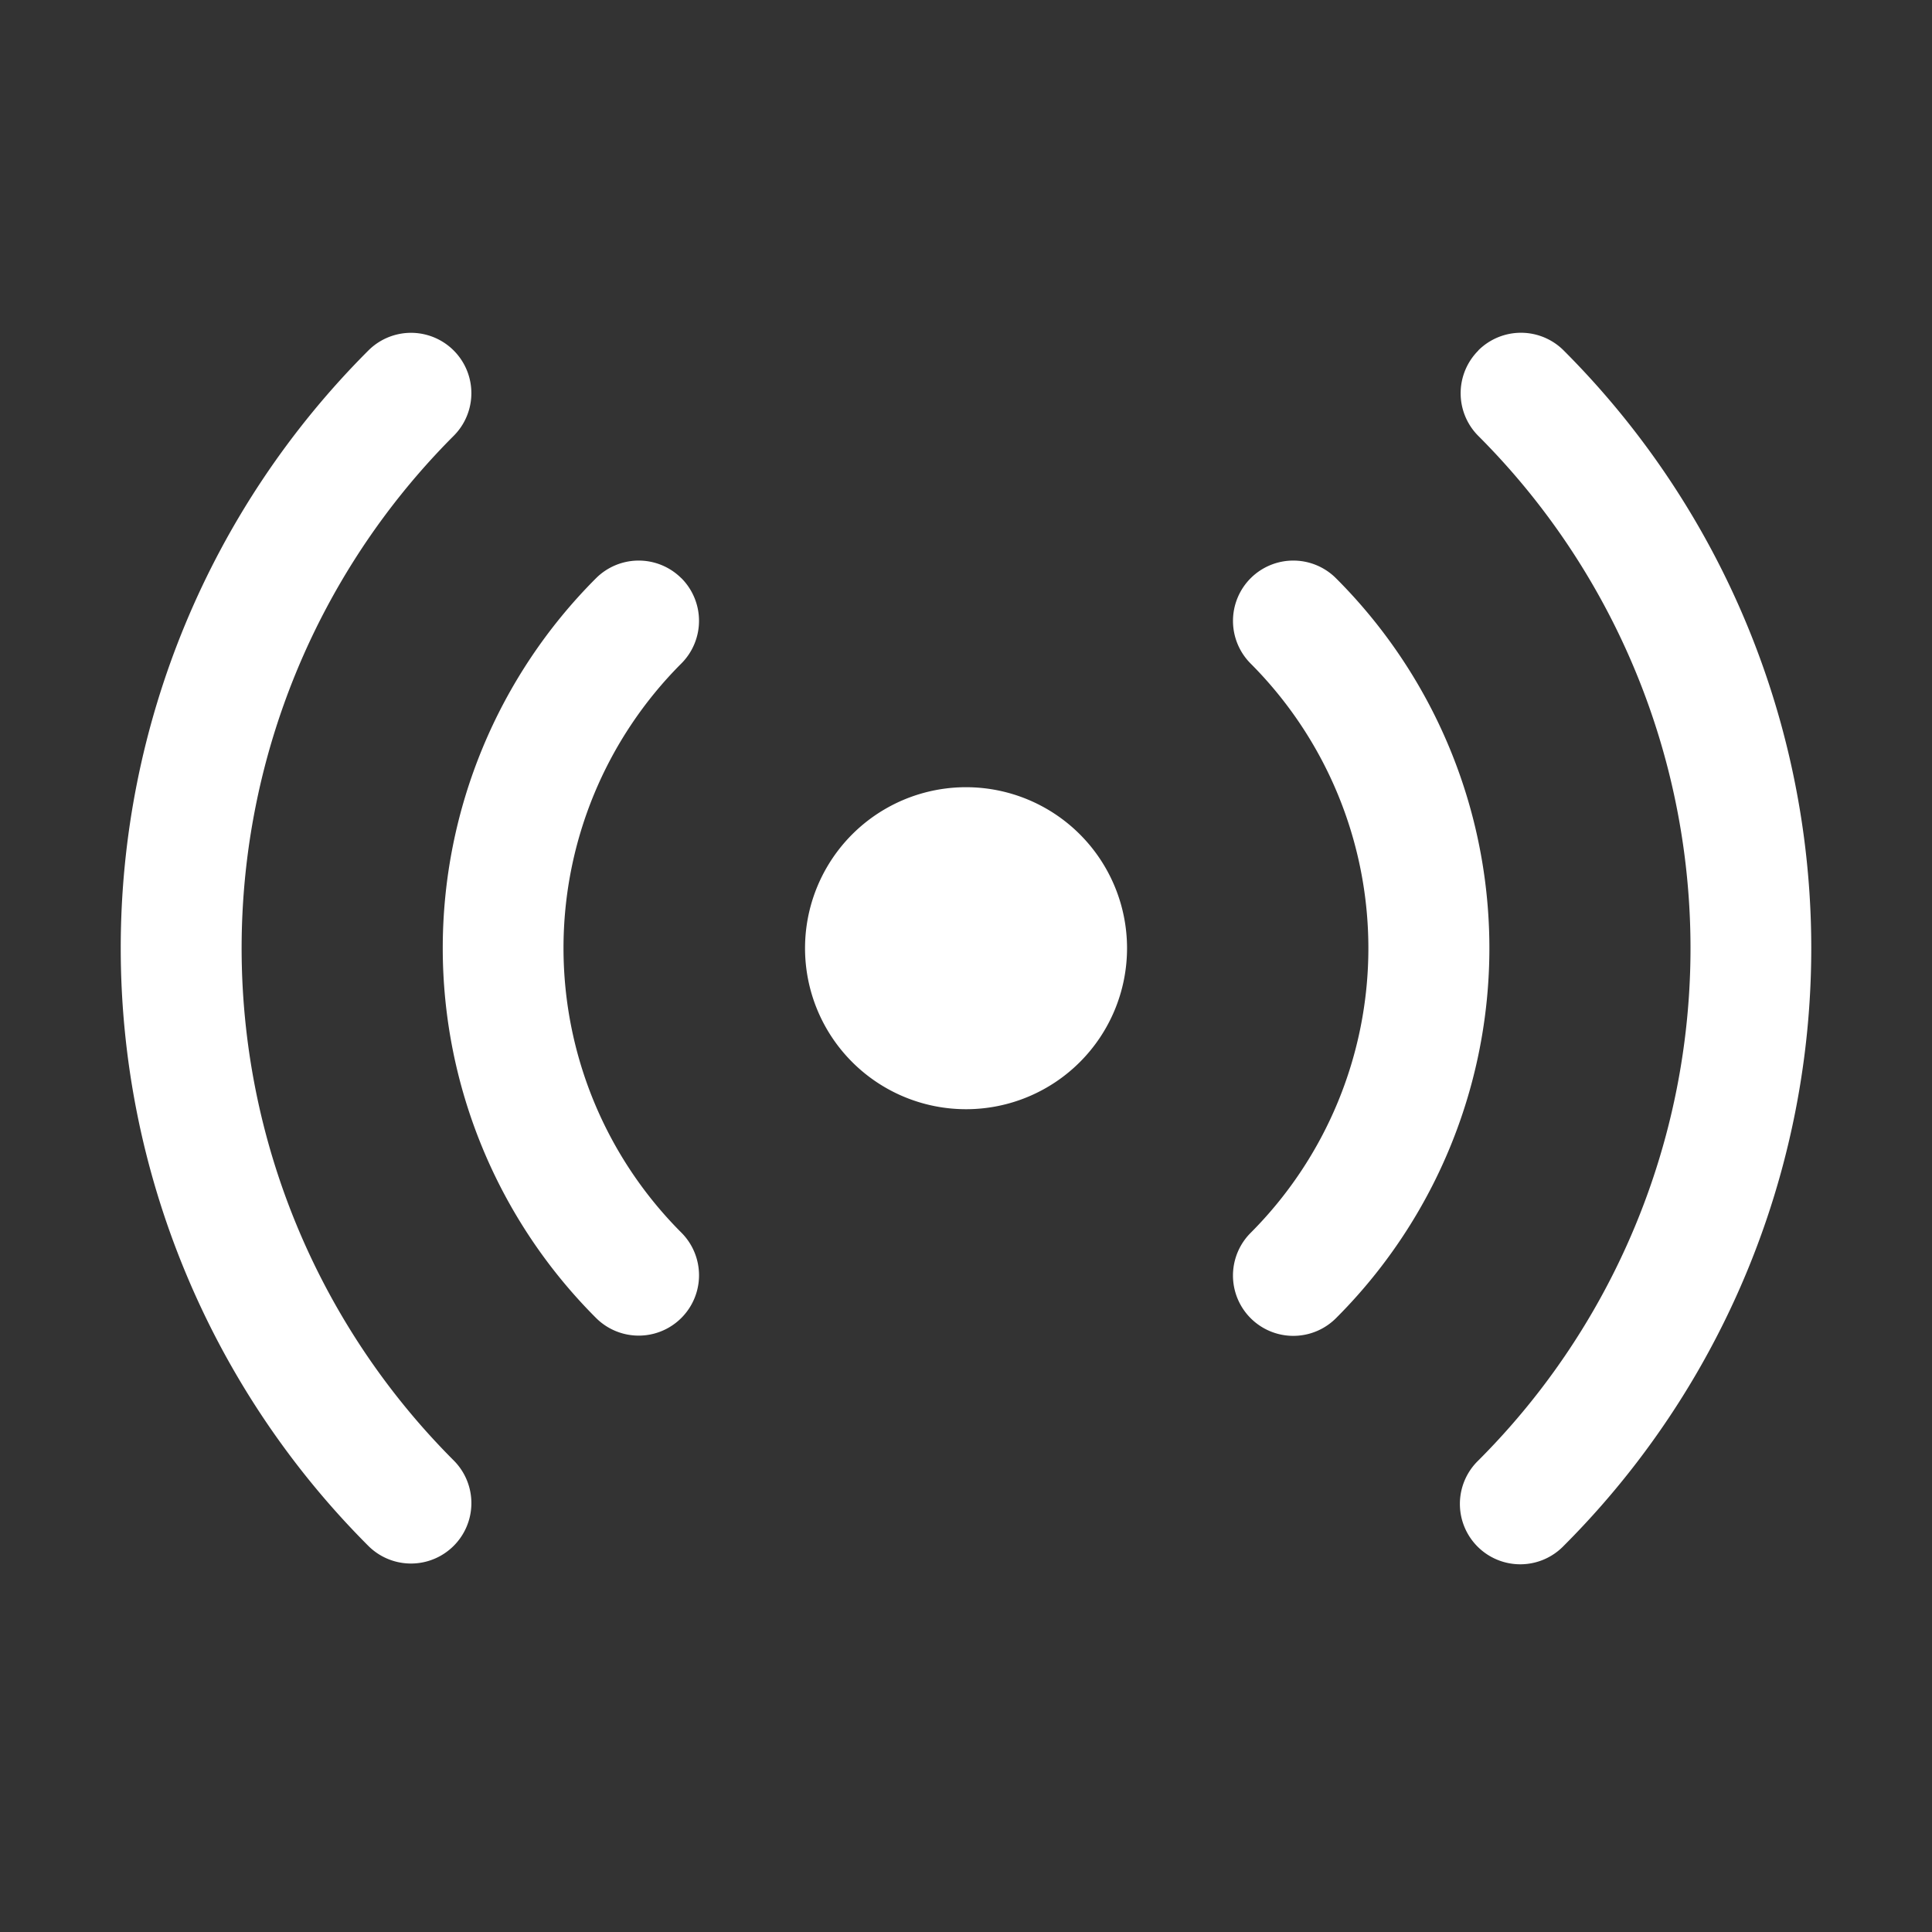 <svg xmlns="http://www.w3.org/2000/svg" width="24" height="24"  fill="none"><rect width="100%" height="100%" fill="#333333" stroke="none"/><g clip-path="url(#a)"><path fill="#fff" fill-rule="evenodd" d="M5.636 5.414a.749.749 0 1 0-1.06-1.06A10.5 10.5 0 0 0 2.299 7.76a10.494 10.494 0 0 0 .001 8.036 10.5 10.5 0 0 0 2.275 3.407.75.75 0 1 0 1.061-1.061 9 9 0 0 1-1.95-2.92 9.005 9.005 0 0 1 1.95-9.808m2.828 1.768a.75.75 0 0 1 0 1.06 5 5 0 0 0 0 7.07.749.749 0 1 1-1.06 1.06A6.5 6.5 0 0 1 5.5 11.779a6.5 6.5 0 0 1 1.904-4.596.75.75 0 0 1 1.06 0m7.072 0a.75.75 0 0 1 1.06 0 6.495 6.495 0 0 1 0 9.192.749.749 0 1 1-1.06-1.06 5.006 5.006 0 0 0 0-7.072.75.75 0 0 1 0-1.06m2.828-2.83a.75.75 0 0 1 1.06 0 10.5 10.5 0 0 1 .001 14.85.75.75 0 1 1-1.061-1.06 9 9 0 0 0 0-12.728.75.75 0 0 1 0-1.06zM12 13.779a2 2 0 1 0 .001-4 2 2 0 0 0-.001 4" clip-rule="evenodd"/></g><defs><clipPath id="a"><path fill="#fff" d="M0 0h24v24H0z"/></clipPath></defs></svg>